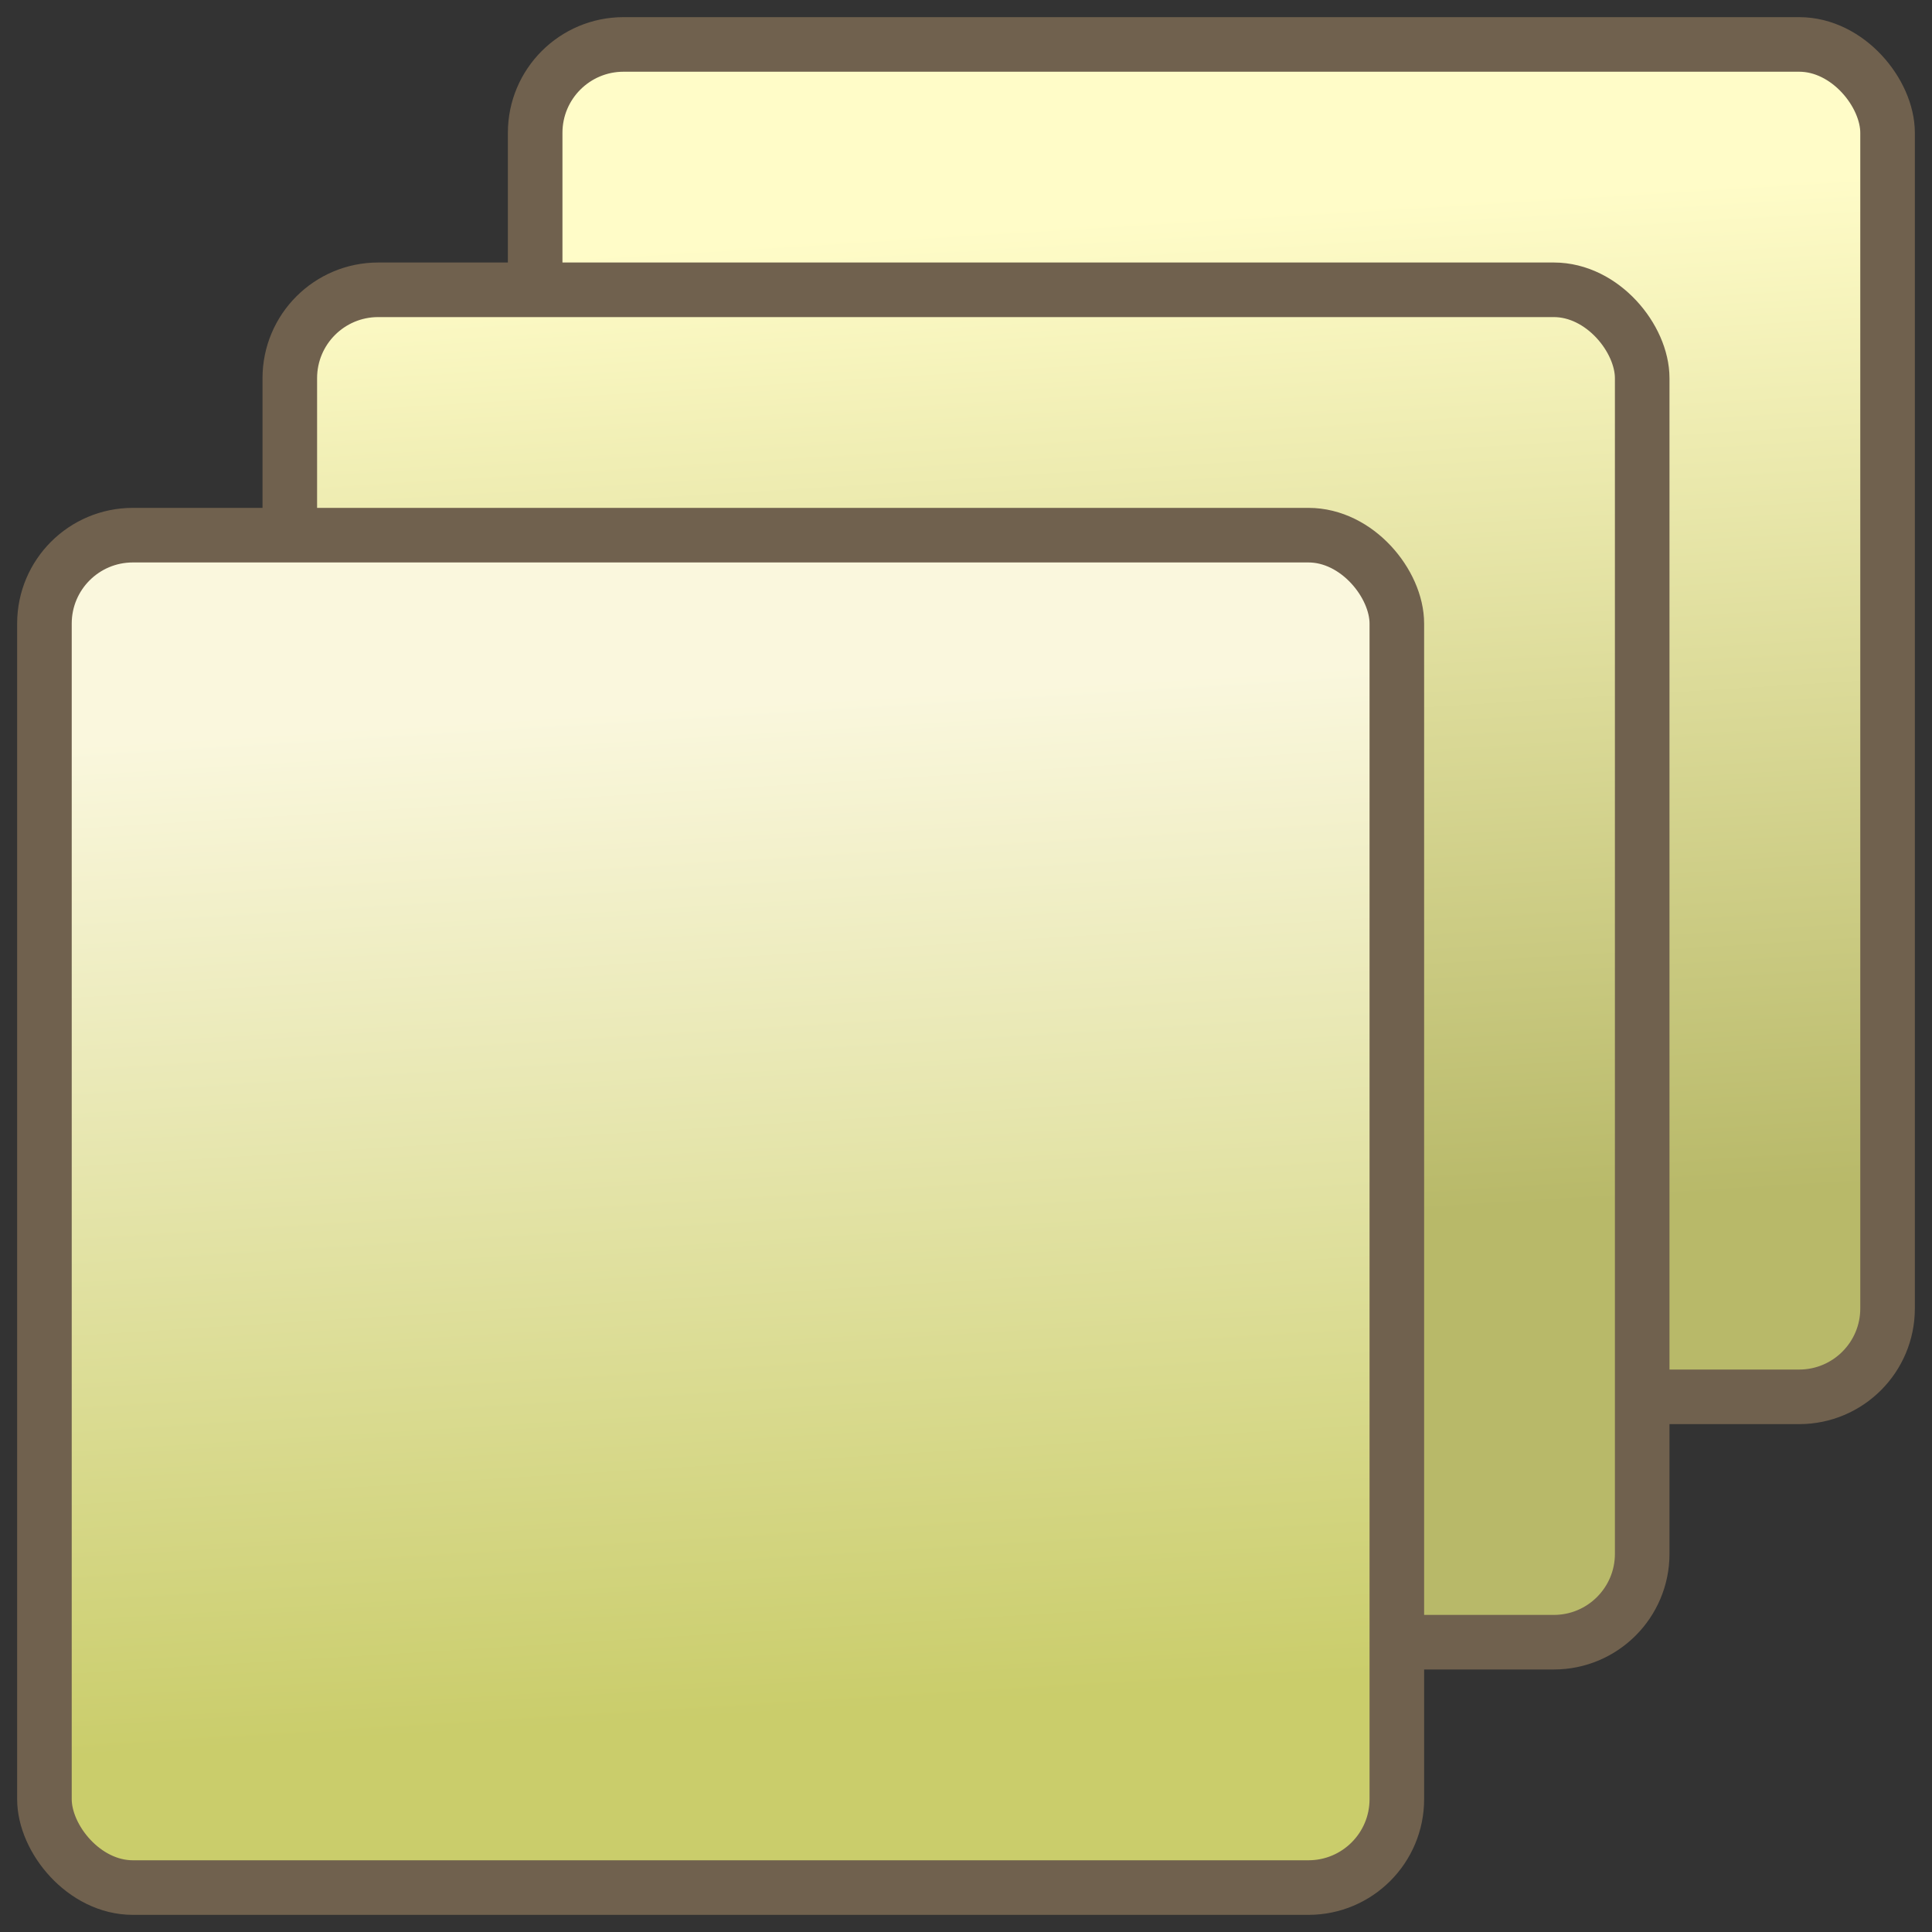 <?xml version="1.0" encoding="UTF-8"?>
<!DOCTYPE svg PUBLIC "-//W3C//DTD SVG 1.1//EN" "http://www.w3.org/Graphics/SVG/1.1/DTD/svg11.dtd">
<svg xmlns="http://www.w3.org/2000/svg" xml:space="preserve" width="16px" height="16px" style="shape-rendering:geometricPrecision; text-rendering:geometricPrecision; image-rendering:optimizeQuality; fill-rule:evenodd; clip-rule:evenodd"
viewBox="0 0 16 16"
 xmlns:xlink="http://www.w3.org/1999/xlink">
 <rect x="0" y="0" width="16" height="16" fill="#333333" stroke="none"/>
 <defs>
  <style type="text/css">
   <![CDATA[
    .str0 {stroke:#70614E;stroke-width:0.452}
    .fil0 {fill:url(#id0)}
    .fil1 {fill:url(#id1)}
   ]]>
  </style>
  <linearGradient id="id0" gradientUnits="userSpaceOnUse" x1="10.289" y1="10.145" x2="9.775" y2="1.791">
   <stop offset="0" style="stop-color:#B8B969"/>
   <stop offset="1" style="stop-color:#FFFCC8"/>
  </linearGradient>
  <linearGradient id="id1" gradientUnits="userSpaceOnUse" x1="6.225" y1="14.209" x2="5.711" y2="5.855">
   <stop offset="0" style="stop-color:#CACD6B"/>
   <stop offset="1" style="stop-color:#FAF7DD"/>
  </linearGradient>
 </defs>
 <g id="Layer_x0020_1">
  <rect class="fil0 str0" x="4.432" y="0.368" width="11.2" height="11.2" rx="0.732" ry="0.732"/>
  <rect class="fil0 str0" x="2.4" y="2.4" width="11.2" height="11.2" rx="0.732" ry="0.732"/>
  <rect class="fil1 str0" x="0.368" y="4.432" width="11.2" height="11.2" rx="0.732" ry="0.732"/>
 </g>
</svg>
